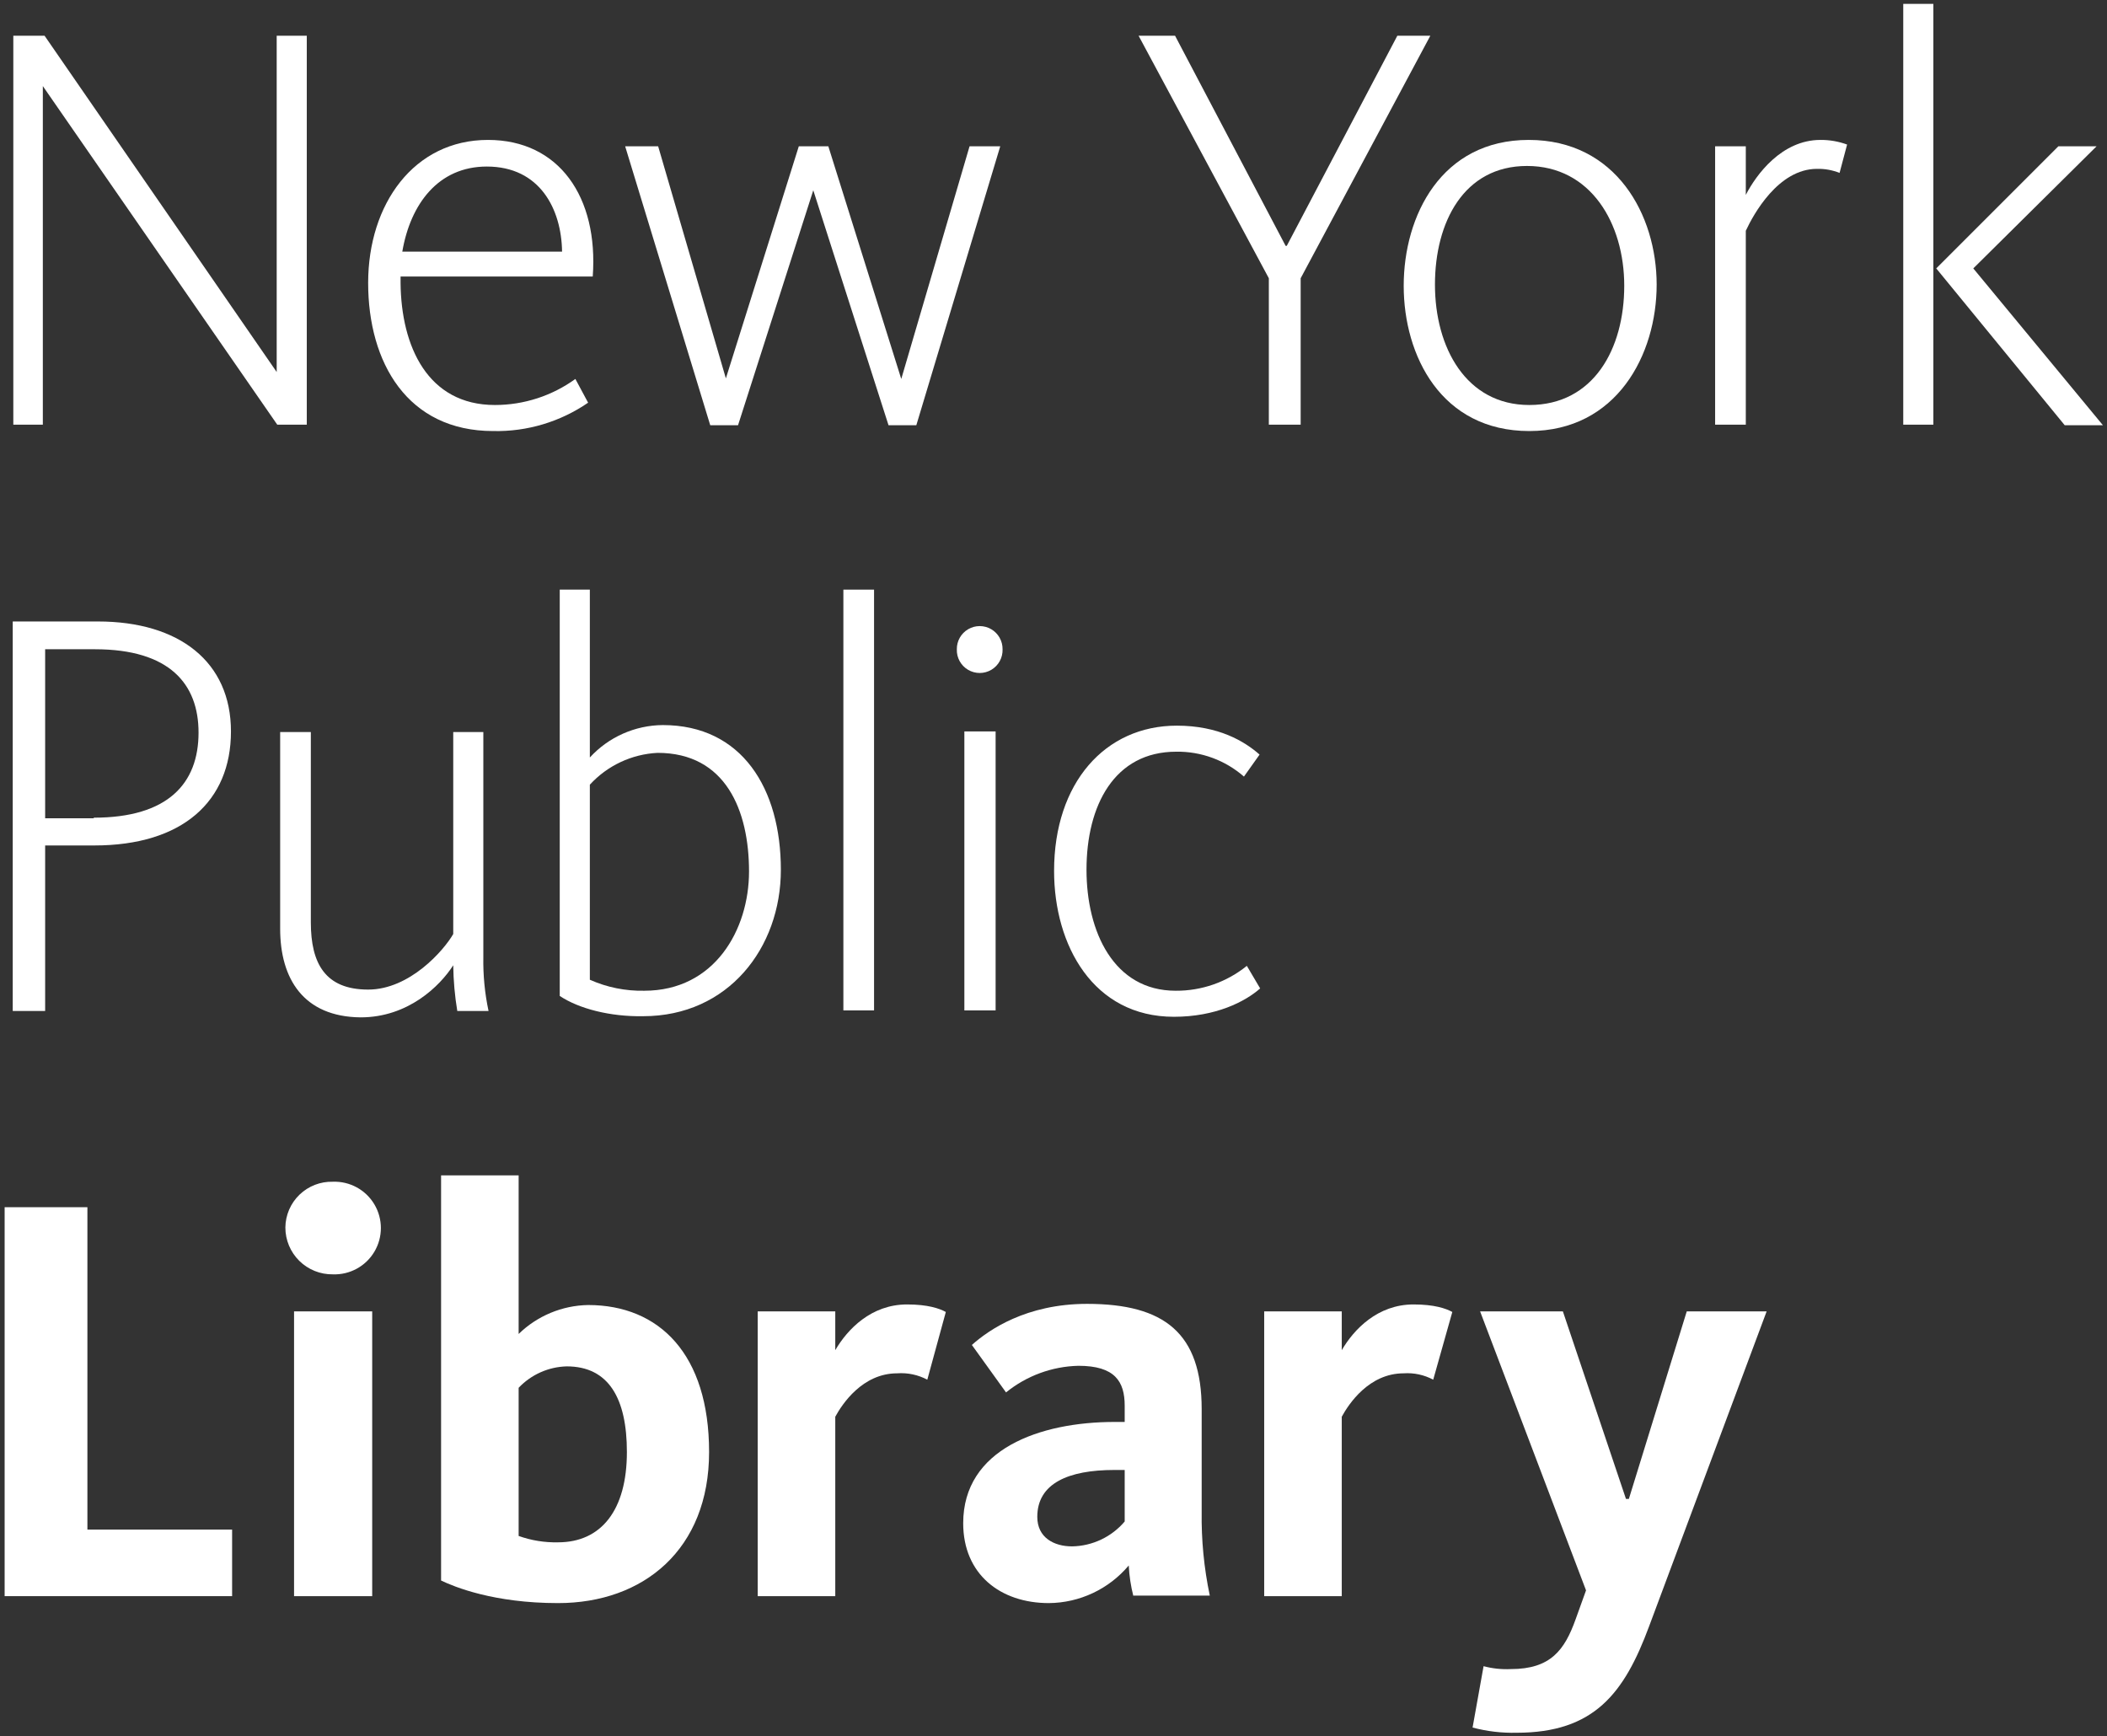 <svg width="364" height="300" viewBox="0 0 364 300" fill="none" xmlns="http://www.w3.org/2000/svg">
<rect x="0" y="0" width="364" height="300" fill="#333333" stroke="none"/>
<path d="M2.2 6.174H7.7L47.8 64.274V6.174H53V73.374H47.9L7.4 14.874V73.374H2.3V6.174H2.2Z" fill="white"/>
<path fill-rule="evenodd" clip-rule="evenodd" d="M84.301 24.174C71.501 24.174 63.601 35.274 63.601 48.874C63.601 62.674 70.401 74.474 85.201 74.474C91.046 74.6 96.783 72.886 101.601 69.574L99.401 65.474C95.356 68.399 90.492 69.974 85.501 69.974C73.901 69.974 69.301 59.874 69.201 48.874V47.774H102.401C103.401 34.074 96.601 24.174 84.301 24.174ZM84.101 28.774C93.301 28.774 97.001 36.174 97.101 43.474H69.501C70.901 35.274 75.701 28.774 84.101 28.774Z" fill="white"/>
<path d="M108 25.274H113.7L125.4 65.374L138 25.274H143.1L155.7 65.474L167.5 25.274H172.8L158.3 73.474H153.5L140.5 32.874L127.5 73.474H122.7L108 25.274Z" fill="white"/>
<path d="M219.2 48.074L196.7 6.174H203L222.1 42.474H222.3L241.4 6.174H247.1L224.7 48.074V73.374H219.2V48.074Z" fill="white"/>
<path fill-rule="evenodd" clip-rule="evenodd" d="M264.1 24.174C249 24.174 242.5 37.274 242.5 49.374C242.5 61.474 249 74.474 264.2 74.474C279.3 74.474 286.2 61.274 286.2 49.174C286.2 37.174 279.2 24.174 264.1 24.174ZM263.8 28.674C274.8 28.674 280.6 38.574 280.6 49.374C280.6 60.274 275.3 69.974 264.2 69.974C253.3 69.974 247.9 60.074 247.9 49.174C247.9 38.374 252.9 28.674 263.8 28.674Z" fill="white"/>
<path d="M296.3 25.274H301.6V33.674C303.4 30.174 307.8 24.174 314.5 24.174C316.069 24.162 317.627 24.433 319.1 24.974L317.8 29.874C316.56 29.382 315.234 29.144 313.9 29.174C307.2 29.174 302.9 37.074 301.6 39.874V73.374H296.3L296.3 25.274Z" fill="white"/>
<path fill-rule="evenodd" clip-rule="evenodd" d="M334 0.674H328.8V73.374H334V0.674ZM355.6 25.274L334.5 46.374L356.7 73.474H363.3L340.9 46.374L362.2 25.274H355.6Z" fill="white"/>
<path fill-rule="evenodd" clip-rule="evenodd" d="M16.9 107.374H2.3H2.2V174.674H7.8V146.074H16.3C31.5 146.074 39.9 138.474 39.9 126.374C39.9 114.374 31 107.374 16.9 107.374ZM34.3 126.574C34.3 135.374 29 141.274 16.2 141.274V141.374H7.8V112.174H16.4C29.3 112.174 34.3 118.174 34.3 126.574Z" fill="white"/>
<path d="M48.4 160.474V126.474H53.7V159.374C53.7 166.474 56.2 170.974 63.6 170.974C70.8 170.974 76.7 164.174 78.3 161.374V126.474H83.5V165.374C83.447 168.498 83.749 171.618 84.4 174.674H79C78.568 172.062 78.334 169.421 78.3 166.774C76 170.374 70.5 175.774 62.3 175.774C52.4 175.674 48.4 169.074 48.4 160.474Z" fill="white"/>
<path fill-rule="evenodd" clip-rule="evenodd" d="M96.7 101.874V172.074C100 174.274 105.4 175.674 111.1 175.574C125.8 175.574 134.9 163.774 134.9 150.274C134.9 136.274 128.2 125.274 114.5 125.274C109.705 125.31 105.14 127.338 101.9 130.874V101.874H96.7ZM113.6 130.074C125.4 130.074 129.4 140.074 129.4 150.574C129.4 160.574 123.5 171.174 111.3 171.174C108.065 171.24 104.856 170.591 101.9 169.274V135.574C104.925 132.273 109.129 130.297 113.6 130.074Z" fill="white"/>
<path d="M145.7 101.874H151V174.574H145.7V101.874Z" fill="white"/>
<path fill-rule="evenodd" clip-rule="evenodd" d="M167.261 108.71C166.031 109.427 165.282 110.751 165.301 112.174C165.246 113.62 165.987 114.981 167.232 115.72C168.476 116.46 170.025 116.46 171.27 115.72C172.514 114.981 173.255 113.62 173.201 112.174C173.219 110.751 172.47 109.427 171.241 108.71C170.011 107.993 168.49 107.993 167.261 108.71ZM172.001 126.374H166.601V174.574H172.001V126.374Z" fill="white"/>
<path d="M182.101 150.474C182.101 135.274 190.901 125.374 203.301 125.374C210.501 125.374 215.001 128.074 217.601 130.374L214.901 134.174C211.667 131.342 207.498 129.81 203.201 129.874C192.501 129.874 187.701 139.174 187.701 150.274C187.701 160.974 192.401 171.174 203.101 171.174C207.575 171.208 211.922 169.689 215.401 166.874L217.701 170.774C215.101 173.074 210.001 175.674 202.801 175.674C188.901 175.674 182.101 163.374 182.101 150.474Z" fill="white"/>
<path d="M0.8 275.774V208.574H15.1V264.274H40.1V275.774H0.8Z" fill="white"/>
<path fill-rule="evenodd" clip-rule="evenodd" d="M51.704 217.841C53.245 219.363 55.333 220.204 57.5 220.174C60.428 220.282 63.182 218.781 64.678 216.262C66.174 213.742 66.174 210.606 64.678 208.086C63.182 205.567 60.428 204.066 57.5 204.174C55.36 204.117 53.286 204.921 51.745 206.406C50.203 207.891 49.322 209.933 49.3 212.074C49.297 214.241 50.163 216.318 51.704 217.841ZM50.8 226.574V275.774H64.3V226.574H50.8Z" fill="white"/>
<path fill-rule="evenodd" clip-rule="evenodd" d="M89.6 230.474V203.074H76.2V273.074C78.5 274.174 85.3 276.974 96.4 276.974C111.2 276.974 122.5 267.674 122.5 250.874C122.5 233.974 113.9 225.474 101.6 225.474C97.11 225.553 92.818 227.341 89.6 230.474ZM96.4 266.474C94.085 266.524 91.781 266.151 89.6 265.374V239.774C91.766 237.488 94.752 236.157 97.9 236.074C105.2 236.074 108.3 241.674 108.3 250.874C108.3 260.874 103.9 266.474 96.4 266.474Z" fill="white"/>
<path d="M160.199 238.374C158.604 237.527 156.802 237.145 154.999 237.274C148.999 237.274 145.499 242.574 144.299 244.774V275.774H130.899V226.574H144.299V233.274C146.399 229.674 150.499 225.374 156.699 225.374C160.299 225.374 162.299 226.074 163.399 226.674L160.199 238.374Z" fill="white"/>
<path fill-rule="evenodd" clip-rule="evenodd" d="M194.999 270.474C195.089 272.263 195.357 274.038 195.799 275.774V275.674H208.999C207.998 270.907 207.528 266.044 207.599 261.174V243.474C207.599 230.374 201.199 225.274 187.799 225.274C177.299 225.274 170.799 229.774 167.899 232.374L173.799 240.574C177.343 237.701 181.739 236.083 186.299 235.974C192.599 235.974 194.299 238.674 194.299 242.874V245.674H192.599C179.599 245.674 166.399 250.374 166.399 263.174C166.399 271.974 172.799 276.974 181.199 276.974C186.528 276.927 191.57 274.553 194.999 270.474ZM192.499 253.974H194.199H194.299V262.874C192.027 265.551 188.711 267.119 185.199 267.174C182.099 267.174 179.199 265.674 179.199 262.074C179.199 256.274 184.599 253.974 192.499 253.974Z" fill="white"/>
<path d="M247.599 238.374C246.036 237.537 244.269 237.155 242.499 237.274C236.499 237.274 232.999 242.574 231.799 244.774V275.774H218.399V226.574H231.799V233.274C233.899 229.674 237.999 225.374 244.199 225.374C247.799 225.374 249.799 226.074 250.899 226.674L247.599 238.374Z" fill="white"/>
<path d="M255.699 226.574H269.999L280.899 258.974H281.399L291.399 226.574H305.199L284.899 280.974C280.599 292.574 275.399 299.374 261.999 299.374C259.436 299.437 256.877 299.133 254.399 298.474L256.299 287.874C257.831 288.283 259.416 288.452 260.999 288.374C267.899 288.374 270.299 285.074 272.199 279.774L273.999 274.774L255.699 226.574Z" fill="white"/>
</svg>
